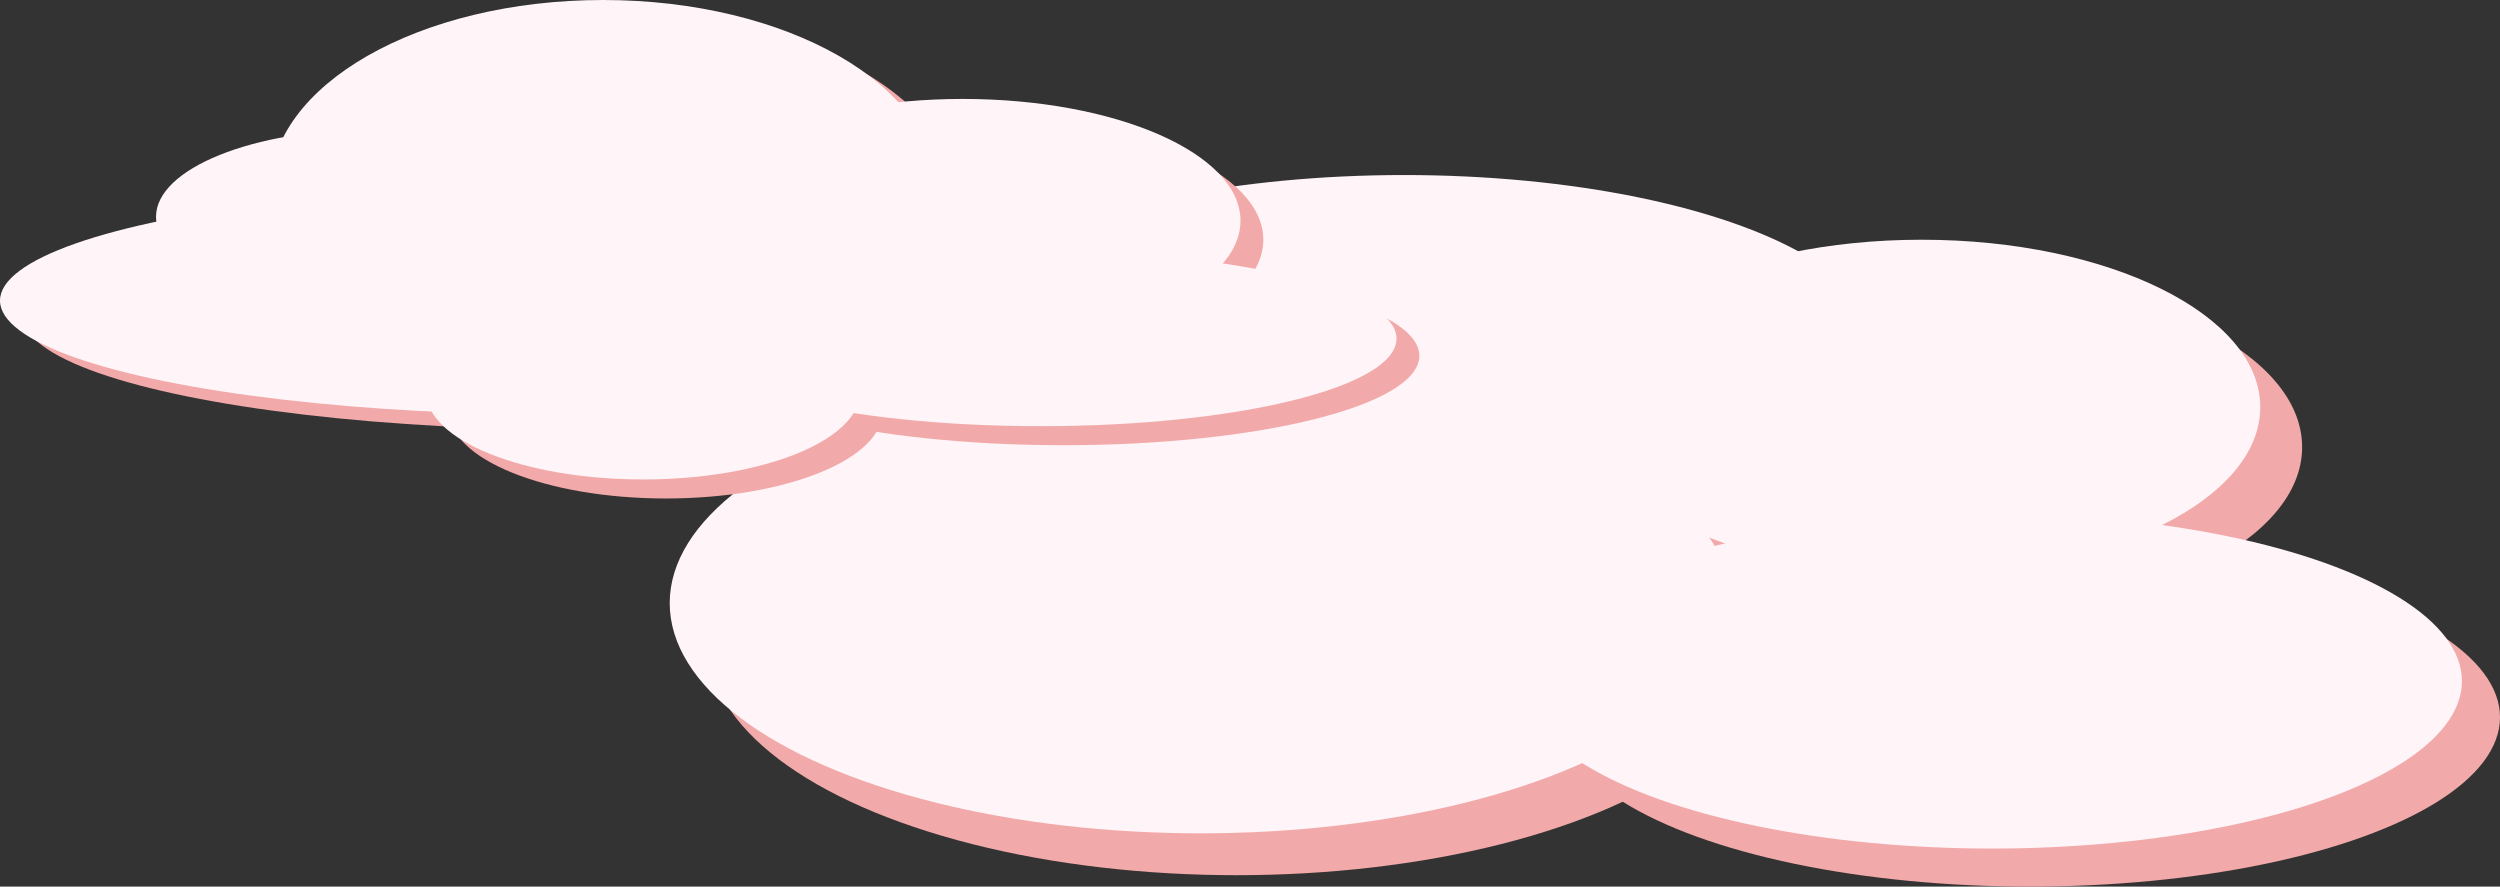 <svg xmlns="http://www.w3.org/2000/svg" width="657" height="233" viewBox="0 0 657 233">
  <rect x="0" y="0" width="657" height="233" fill="#333333" stroke="none"/>
  <g id="Group_374" data-name="Group 374" transform="translate(-1053 -181)">
    <g id="Group_23" data-name="Group 23" transform="translate(641 -84.78)">
      <g id="Group_17" data-name="Group 17" transform="translate(588 311.78)">
        <g id="Group_13" data-name="Group 13" transform="translate(9.763 10.514)">
          <ellipse id="Ellipse_25" data-name="Ellipse 25" cx="139" cy="61" rx="139" ry="61" transform="translate(0.237 51.486)" fill="#f2a9a9"/>
          <ellipse id="Ellipse_26" data-name="Ellipse 26" cx="123.5" cy="43.5" rx="123.5" ry="43.5" transform="translate(70.237 0.486)" fill="#f2a9a9"/>
          <ellipse id="Ellipse_27" data-name="Ellipse 27" cx="123.5" cy="44.5" rx="123.5" ry="44.5" transform="translate(224.237 87.486)" fill="#f2a9a9"/>
          <ellipse id="Ellipse_28" data-name="Ellipse 28" cx="90" cy="44.5" rx="90" ry="44.5" transform="translate(239.237 16.486)" fill="#f2a9a9"/>
        </g>
        <g id="Group_14" data-name="Group 14" transform="translate(0 0)">
          <ellipse id="Ellipse_25-2" data-name="Ellipse 25" cx="139.5" cy="60.5" rx="139.5" ry="60.5" transform="translate(0 52)" fill="#fff4f8"/>
          <ellipse id="Ellipse_26-2" data-name="Ellipse 26" cx="124" cy="44.5" rx="124" ry="44.5" transform="translate(69 0)" fill="#fff4f8"/>
          <ellipse id="Ellipse_27-2" data-name="Ellipse 27" cx="123.5" cy="44" rx="123.5" ry="44" transform="translate(224 89)" fill="#fff4f8"/>
          <ellipse id="Ellipse_28-2" data-name="Ellipse 28" cx="89" cy="44" rx="89" ry="44" transform="translate(240 17)" fill="#fff4f8"/>
        </g>
      </g>
    </g>
    <g id="Group_22" data-name="Group 22" transform="translate(848 -65)">
      <g id="Group_9" data-name="Group 9" transform="translate(211 250)">
        <ellipse id="Ellipse_19" data-name="Ellipse 19" cx="148" cy="30" rx="148" ry="30" transform="translate(0 49)" fill="#f2a9a9"/>
        <ellipse id="Ellipse_20" data-name="Ellipse 20" cx="57" cy="23" rx="57" ry="23" transform="translate(41 34)" fill="#f2a9a9"/>
        <ellipse id="Ellipse_21" data-name="Ellipse 21" cx="57" cy="23" rx="57" ry="23" transform="translate(112 81)" fill="#f2a9a9"/>
        <ellipse id="Ellipse_22" data-name="Ellipse 22" cx="87.5" cy="50" rx="87.5" ry="50" transform="translate(71)" fill="#f2a9a9"/>
        <ellipse id="Ellipse_23" data-name="Ellipse 23" cx="93.5" cy="23.5" rx="93.5" ry="23.5" transform="translate(180 66)" fill="#f2a9a9"/>
        <ellipse id="Ellipse_24" data-name="Ellipse 24" cx="73" cy="32" rx="73" ry="32" transform="translate(180 27)" fill="#f2a9a9"/>
      </g>
      <g id="Group_8" data-name="Group 8" transform="translate(205 246)">
        <ellipse id="Ellipse_19-2" data-name="Ellipse 19" cx="148" cy="30" rx="148" ry="30" transform="translate(0 49)" fill="#fff4f8"/>
        <ellipse id="Ellipse_20-2" data-name="Ellipse 20" cx="57" cy="23" rx="57" ry="23" transform="translate(41 34)" fill="#fff4f8"/>
        <ellipse id="Ellipse_21-2" data-name="Ellipse 21" cx="57" cy="23" rx="57" ry="23" transform="translate(112 80)" fill="#fff4f8"/>
        <ellipse id="Ellipse_22-2" data-name="Ellipse 22" cx="87.5" cy="50" rx="87.5" ry="50" transform="translate(71)" fill="#fff4f8"/>
        <ellipse id="Ellipse_23-2" data-name="Ellipse 23" cx="93.5" cy="23" rx="93.5" ry="23" transform="translate(180 66)" fill="#fff4f8"/>
        <ellipse id="Ellipse_24-2" data-name="Ellipse 24" cx="73" cy="32" rx="73" ry="32" transform="translate(180 26)" fill="#fff4f8"/>
      </g>
    </g>
  </g>
</svg>

